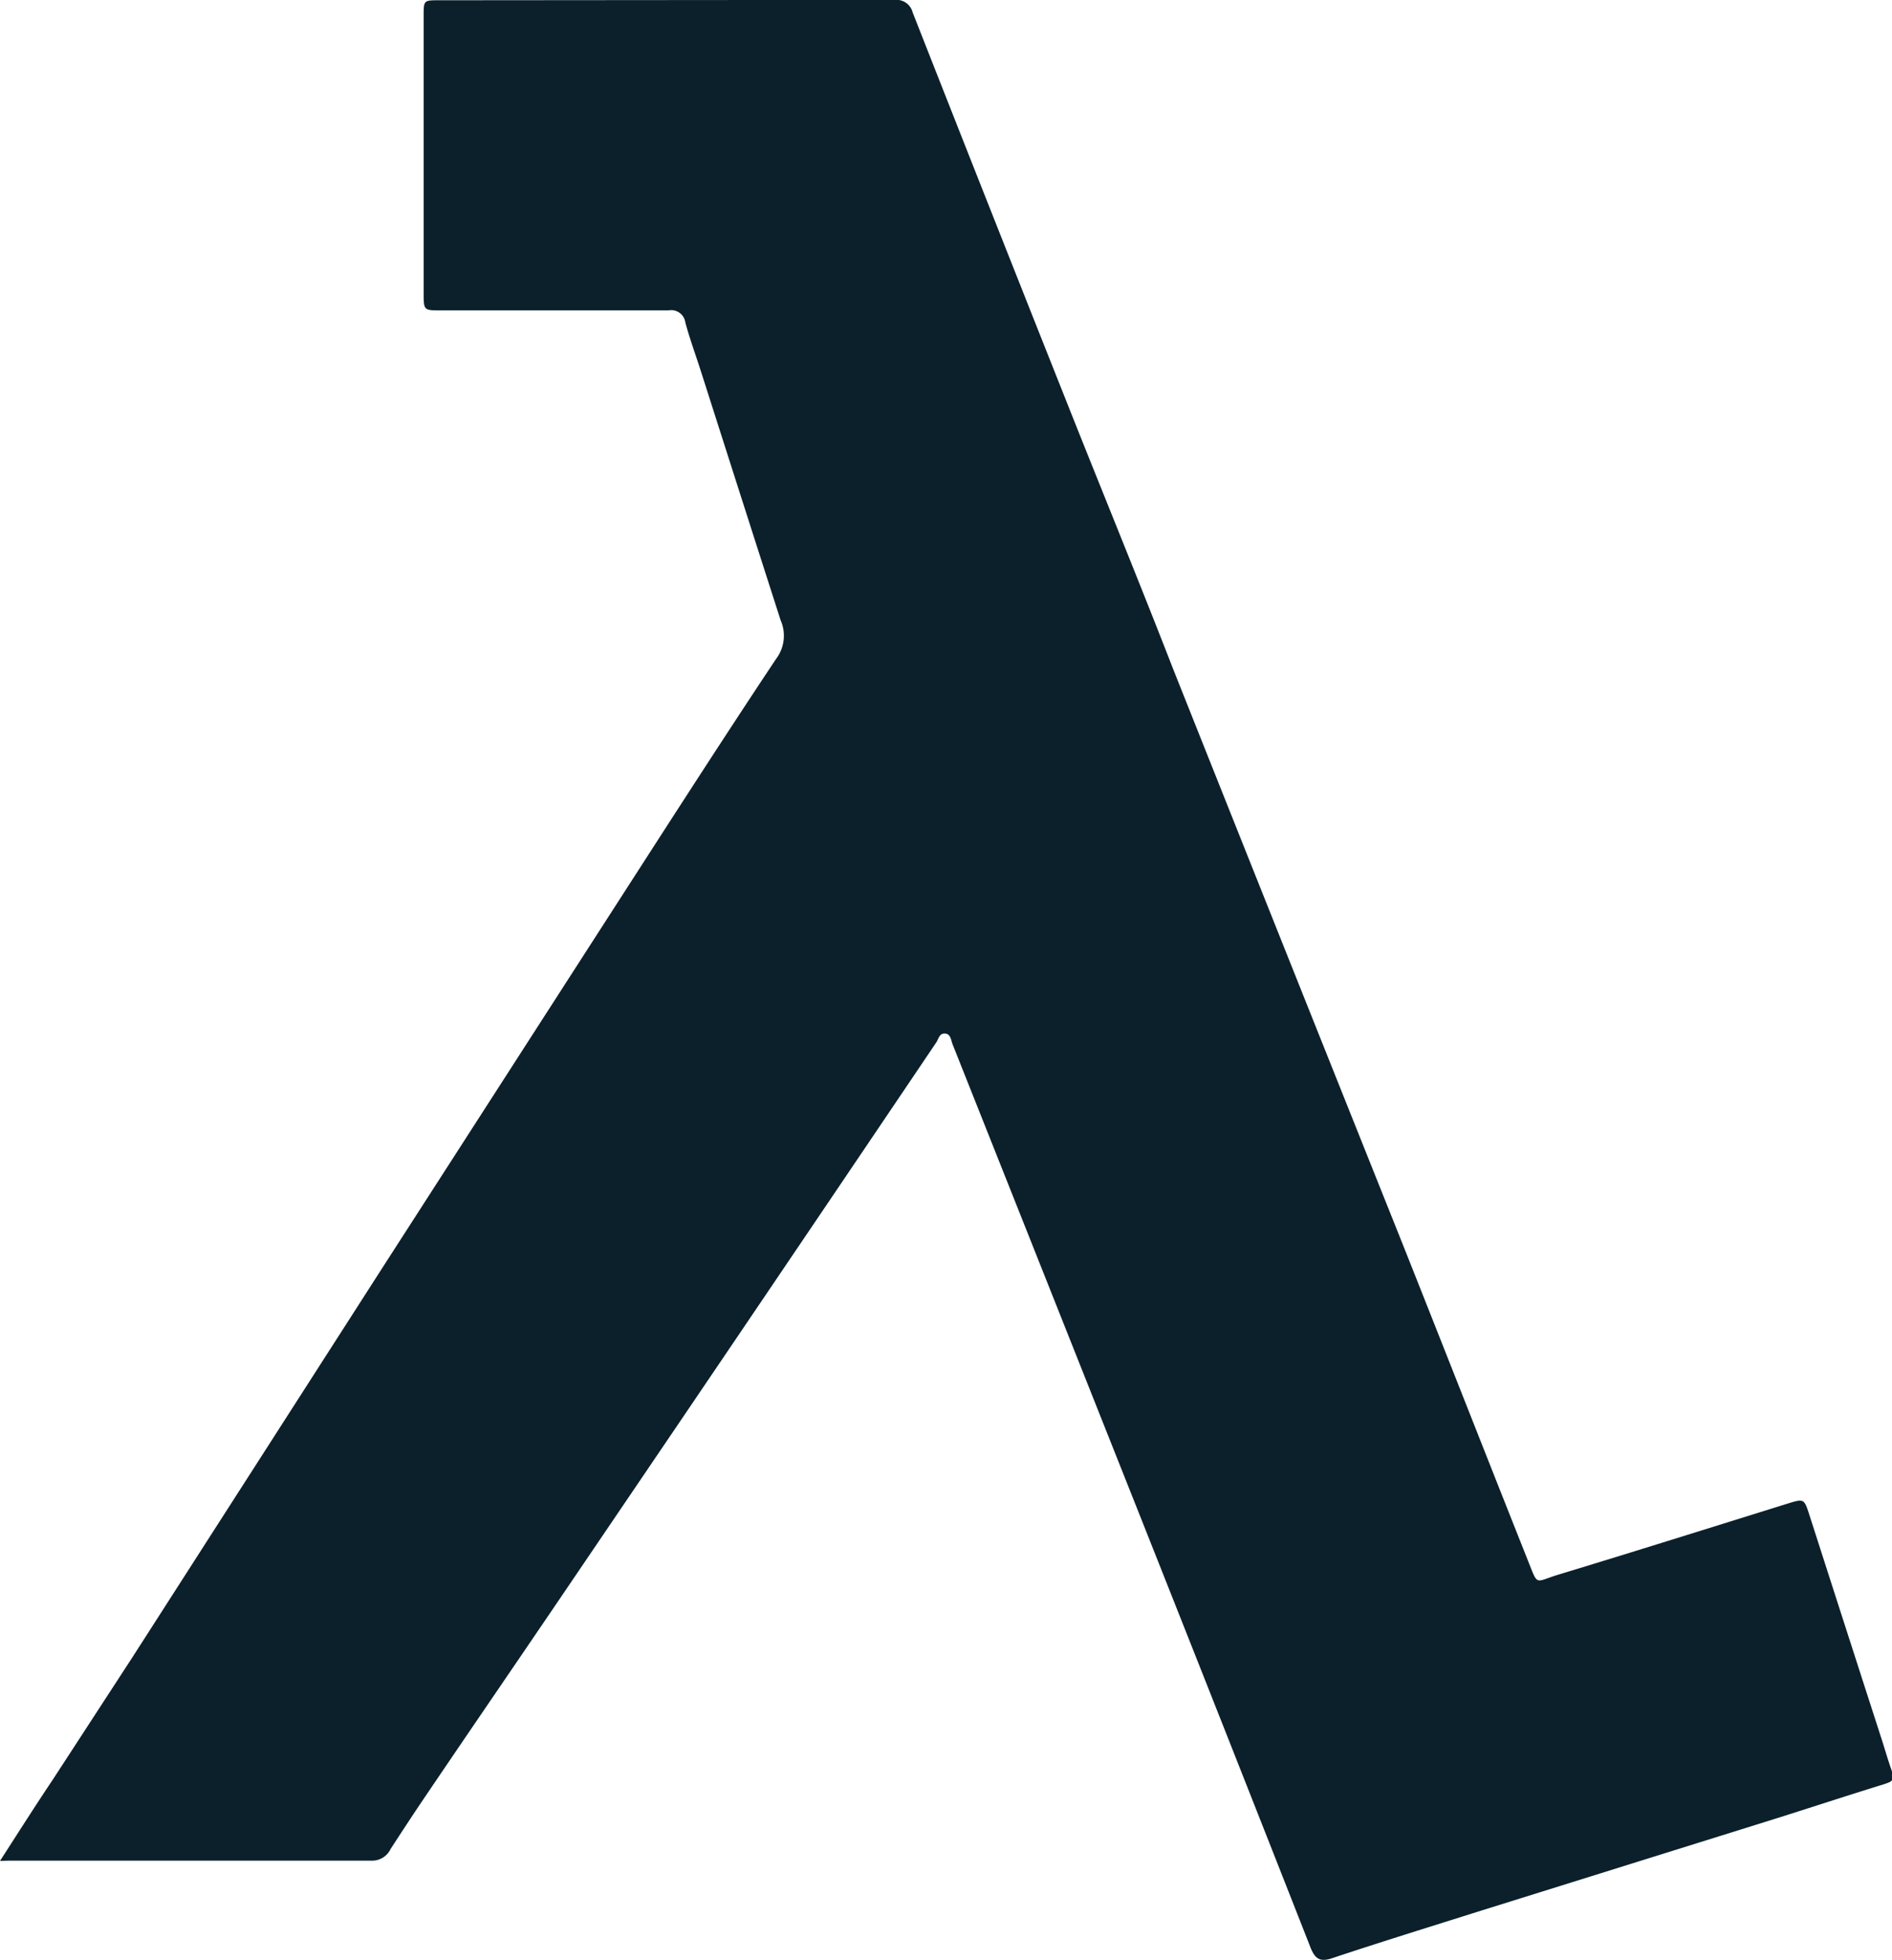 <svg xmlns="http://www.w3.org/2000/svg" viewBox="0 0 71.5 74.07"><defs><style>.cls-1{fill:#0b202b;}</style></defs><g id="Capa_2" data-name="Capa 2"><g id="Capa_1-2" data-name="Capa 1"><g id="jJNcLZ"><path class="cls-1" d="M0,70.33c.69-1.07,1.33-2.08,2-3.08l3-4.61L14.46,47.9l8.37-13c2.16-3.35,4.31-6.71,6.5-10a1.45,1.45,0,0,0,.17-1.46c-1-3.11-2-6.24-3-9.37-.2-.63-.43-1.25-.6-1.88a.54.54,0,0,0-.64-.46h-8.6c-.65,0-.65,0-.65-.67V.61c0-.6,0-.6.58-.6L28.7,0c1.7,0,3.39,0,5.09,0a.63.63,0,0,1,.7.47q2.85,7.25,5.72,14.47C41.58,18.4,43,21.85,44.34,25.3Q48.66,36.15,53,47c1.59,4,3.16,8,4.75,12,.38.95.24.79,1.11.52,2.9-.88,5.79-1.79,8.68-2.69.64-.2.64-.19.84.43q1.34,4.17,2.69,8.35c.14.42.26.86.41,1.28s0,.44-.28.54c-1.56.48-3.12,1-4.67,1.48L56,72.2c-1.9.6-3.81,1.19-5.7,1.82-.42.13-.6,0-.76-.38q-3.36-8.55-6.76-17.11T36,39.47c-.06-.15-.07-.4-.29-.41s-.24.21-.33.34Q30.45,46.71,25.51,54l-4.32,6.37C19.46,62.92,17.71,65.47,16,68c-.42.62-.83,1.25-1.24,1.88a.77.77,0,0,1-.7.44H.31Z"/></g></g></g></svg>